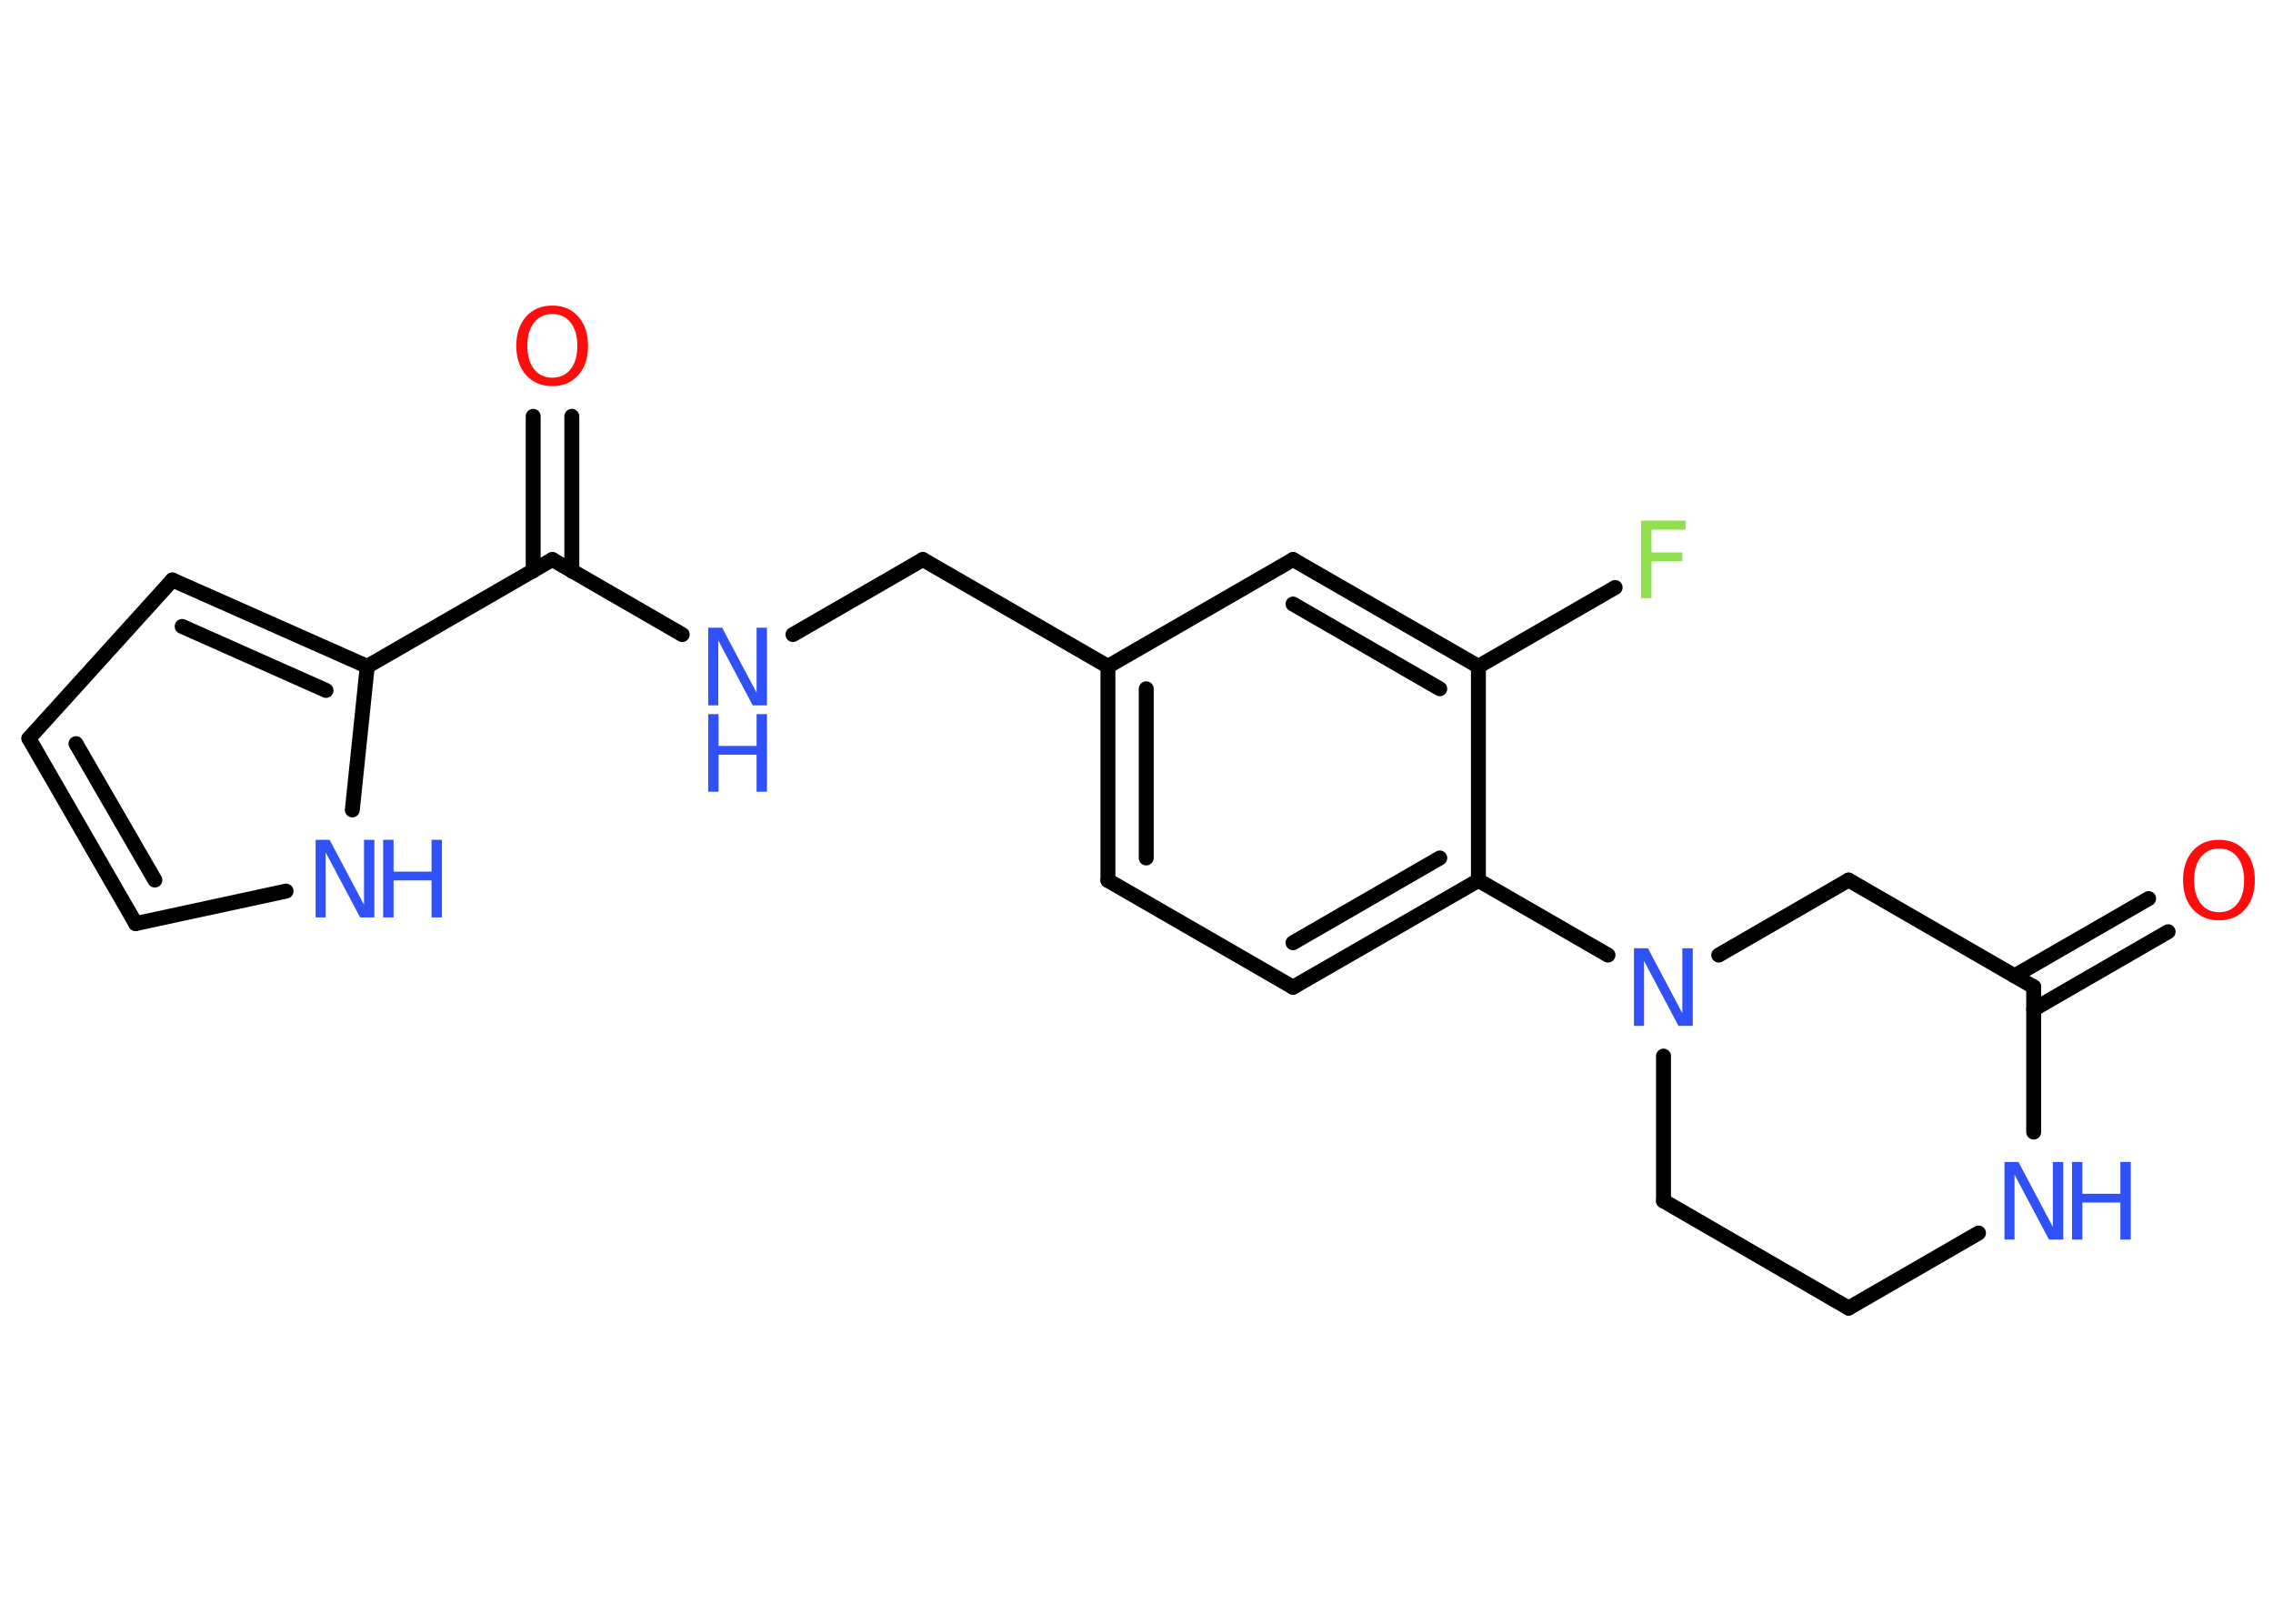 <?xml version='1.0' encoding='UTF-8'?>
<!DOCTYPE svg PUBLIC "-//W3C//DTD SVG 1.1//EN" "http://www.w3.org/Graphics/SVG/1.1/DTD/svg11.dtd">
<svg version='1.2' xmlns='http://www.w3.org/2000/svg' xmlns:xlink='http://www.w3.org/1999/xlink' width='70.0mm' height='50.0mm' viewBox='0 0 70.0 50.0'>
  <desc>Generated by the Chemistry Development Kit (http://github.com/cdk)</desc>
  <g stroke-linecap='round' stroke-linejoin='round' stroke='#000000' stroke-width='.46' fill='#3050F8'>
    <rect x='.0' y='.0' width='70.0' height='50.0' fill='#FFFFFF' stroke='none'/>
    <g id='mol1' class='mol'>
      <g id='mol1bnd1' class='bond'>
        <line x1='66.77' y1='28.69' x2='62.63' y2='31.08'/>
        <line x1='66.17' y1='27.67' x2='62.04' y2='30.05'/>
      </g>
      <line id='mol1bnd2' class='bond' x1='62.63' y1='30.39' x2='56.93' y2='27.1'/>
      <line id='mol1bnd3' class='bond' x1='56.93' y1='27.1' x2='52.93' y2='29.41'/>
      <line id='mol1bnd4' class='bond' x1='49.52' y1='29.41' x2='45.53' y2='27.11'/>
      <g id='mol1bnd5' class='bond'>
        <line x1='39.82' y1='30.4' x2='45.53' y2='27.11'/>
        <line x1='39.82' y1='29.03' x2='44.34' y2='26.42'/>
      </g>
      <line id='mol1bnd6' class='bond' x1='39.82' y1='30.4' x2='34.12' y2='27.11'/>
      <g id='mol1bnd7' class='bond'>
        <line x1='34.12' y1='20.52' x2='34.12' y2='27.11'/>
        <line x1='35.3' y1='21.21' x2='35.3' y2='26.42'/>
      </g>
      <line id='mol1bnd8' class='bond' x1='34.12' y1='20.52' x2='28.42' y2='17.23'/>
      <line id='mol1bnd9' class='bond' x1='28.42' y1='17.23' x2='24.42' y2='19.54'/>
      <line id='mol1bnd10' class='bond' x1='21.01' y1='19.54' x2='17.01' y2='17.23'/>
      <g id='mol1bnd11' class='bond'>
        <line x1='16.42' y1='17.58' x2='16.42' y2='12.82'/>
        <line x1='17.61' y1='17.58' x2='17.61' y2='12.82'/>
      </g>
      <line id='mol1bnd12' class='bond' x1='17.01' y1='17.23' x2='11.31' y2='20.52'/>
      <g id='mol1bnd13' class='bond'>
        <line x1='11.31' y1='20.52' x2='5.31' y2='17.86'/>
        <line x1='10.04' y1='21.26' x2='5.61' y2='19.29'/>
      </g>
      <line id='mol1bnd14' class='bond' x1='5.31' y1='17.86' x2='.89' y2='22.74'/>
      <g id='mol1bnd15' class='bond'>
        <line x1='.89' y1='22.74' x2='4.18' y2='28.44'/>
        <line x1='2.34' y1='22.9' x2='4.77' y2='27.1'/>
      </g>
      <line id='mol1bnd16' class='bond' x1='4.18' y1='28.44' x2='8.81' y2='27.44'/>
      <line id='mol1bnd17' class='bond' x1='11.31' y1='20.52' x2='10.85' y2='24.94'/>
      <line id='mol1bnd18' class='bond' x1='34.12' y1='20.52' x2='39.82' y2='17.23'/>
      <g id='mol1bnd19' class='bond'>
        <line x1='45.53' y1='20.52' x2='39.82' y2='17.23'/>
        <line x1='44.34' y1='21.21' x2='39.82' y2='18.6'/>
      </g>
      <line id='mol1bnd20' class='bond' x1='45.53' y1='27.11' x2='45.53' y2='20.52'/>
      <line id='mol1bnd21' class='bond' x1='45.53' y1='20.52' x2='49.74' y2='18.09'/>
      <line id='mol1bnd22' class='bond' x1='51.23' y1='32.52' x2='51.23' y2='36.98'/>
      <line id='mol1bnd23' class='bond' x1='51.23' y1='36.98' x2='56.93' y2='40.28'/>
      <line id='mol1bnd24' class='bond' x1='56.93' y1='40.28' x2='60.93' y2='37.97'/>
      <line id='mol1bnd25' class='bond' x1='62.63' y1='30.39' x2='62.63' y2='34.86'/>
      <path id='mol1atm1' class='atom' d='M68.34 26.13q-.35 .0 -.56 .26q-.21 .26 -.21 .72q.0 .45 .21 .72q.21 .26 .56 .26q.35 .0 .56 -.26q.21 -.26 .21 -.72q.0 -.45 -.21 -.72q-.21 -.26 -.56 -.26zM68.34 25.86q.5 .0 .8 .34q.3 .34 .3 .9q.0 .57 -.3 .9q-.3 .34 -.8 .34q-.5 .0 -.81 -.34q-.3 -.34 -.3 -.9q.0 -.56 .3 -.9q.3 -.34 .81 -.34z' stroke='none' fill='#FF0D0D'/>
      <path id='mol1atm4' class='atom' d='M50.32 29.2h.43l1.06 2.0v-2.0h.32v2.39h-.44l-1.06 -2.0v2.0h-.31v-2.39z' stroke='none'/>
      <g id='mol1atm10' class='atom'>
        <path d='M21.81 19.33h.43l1.06 2.0v-2.0h.32v2.39h-.44l-1.06 -2.0v2.0h-.31v-2.39z' stroke='none'/>
        <path d='M21.81 21.99h.32v.98h1.17v-.98h.32v2.39h-.32v-1.14h-1.17v1.14h-.32v-2.39z' stroke='none'/>
      </g>
      <path id='mol1atm12' class='atom' d='M17.01 9.67q-.35 .0 -.56 .26q-.21 .26 -.21 .72q.0 .45 .21 .72q.21 .26 .56 .26q.35 .0 .56 -.26q.21 -.26 .21 -.72q.0 -.45 -.21 -.72q-.21 -.26 -.56 -.26zM17.01 9.41q.5 .0 .8 .34q.3 .34 .3 .9q.0 .57 -.3 .9q-.3 .34 -.8 .34q-.5 .0 -.81 -.34q-.3 -.34 -.3 -.9q.0 -.56 .3 -.9q.3 -.34 .81 -.34z' stroke='none' fill='#FF0D0D'/>
      <g id='mol1atm17' class='atom'>
        <path d='M9.72 25.86h.43l1.06 2.0v-2.0h.32v2.39h-.44l-1.06 -2.0v2.0h-.31v-2.39z' stroke='none'/>
        <path d='M11.8 25.86h.32v.98h1.17v-.98h.32v2.39h-.32v-1.14h-1.17v1.14h-.32v-2.39z' stroke='none'/>
      </g>
      <path id='mol1atm20' class='atom' d='M50.54 16.03h1.37v.28h-1.05v.7h.95v.27h-.95v1.14h-.32v-2.39z' stroke='none' fill='#90E050'/>
      <g id='mol1atm23' class='atom'>
        <path d='M61.73 35.78h.43l1.06 2.0v-2.0h.32v2.39h-.44l-1.06 -2.0v2.0h-.31v-2.39z' stroke='none'/>
        <path d='M63.81 35.78h.32v.98h1.17v-.98h.32v2.39h-.32v-1.14h-1.17v1.14h-.32v-2.39z' stroke='none'/>
      </g>
    </g>
  </g>
</svg>
